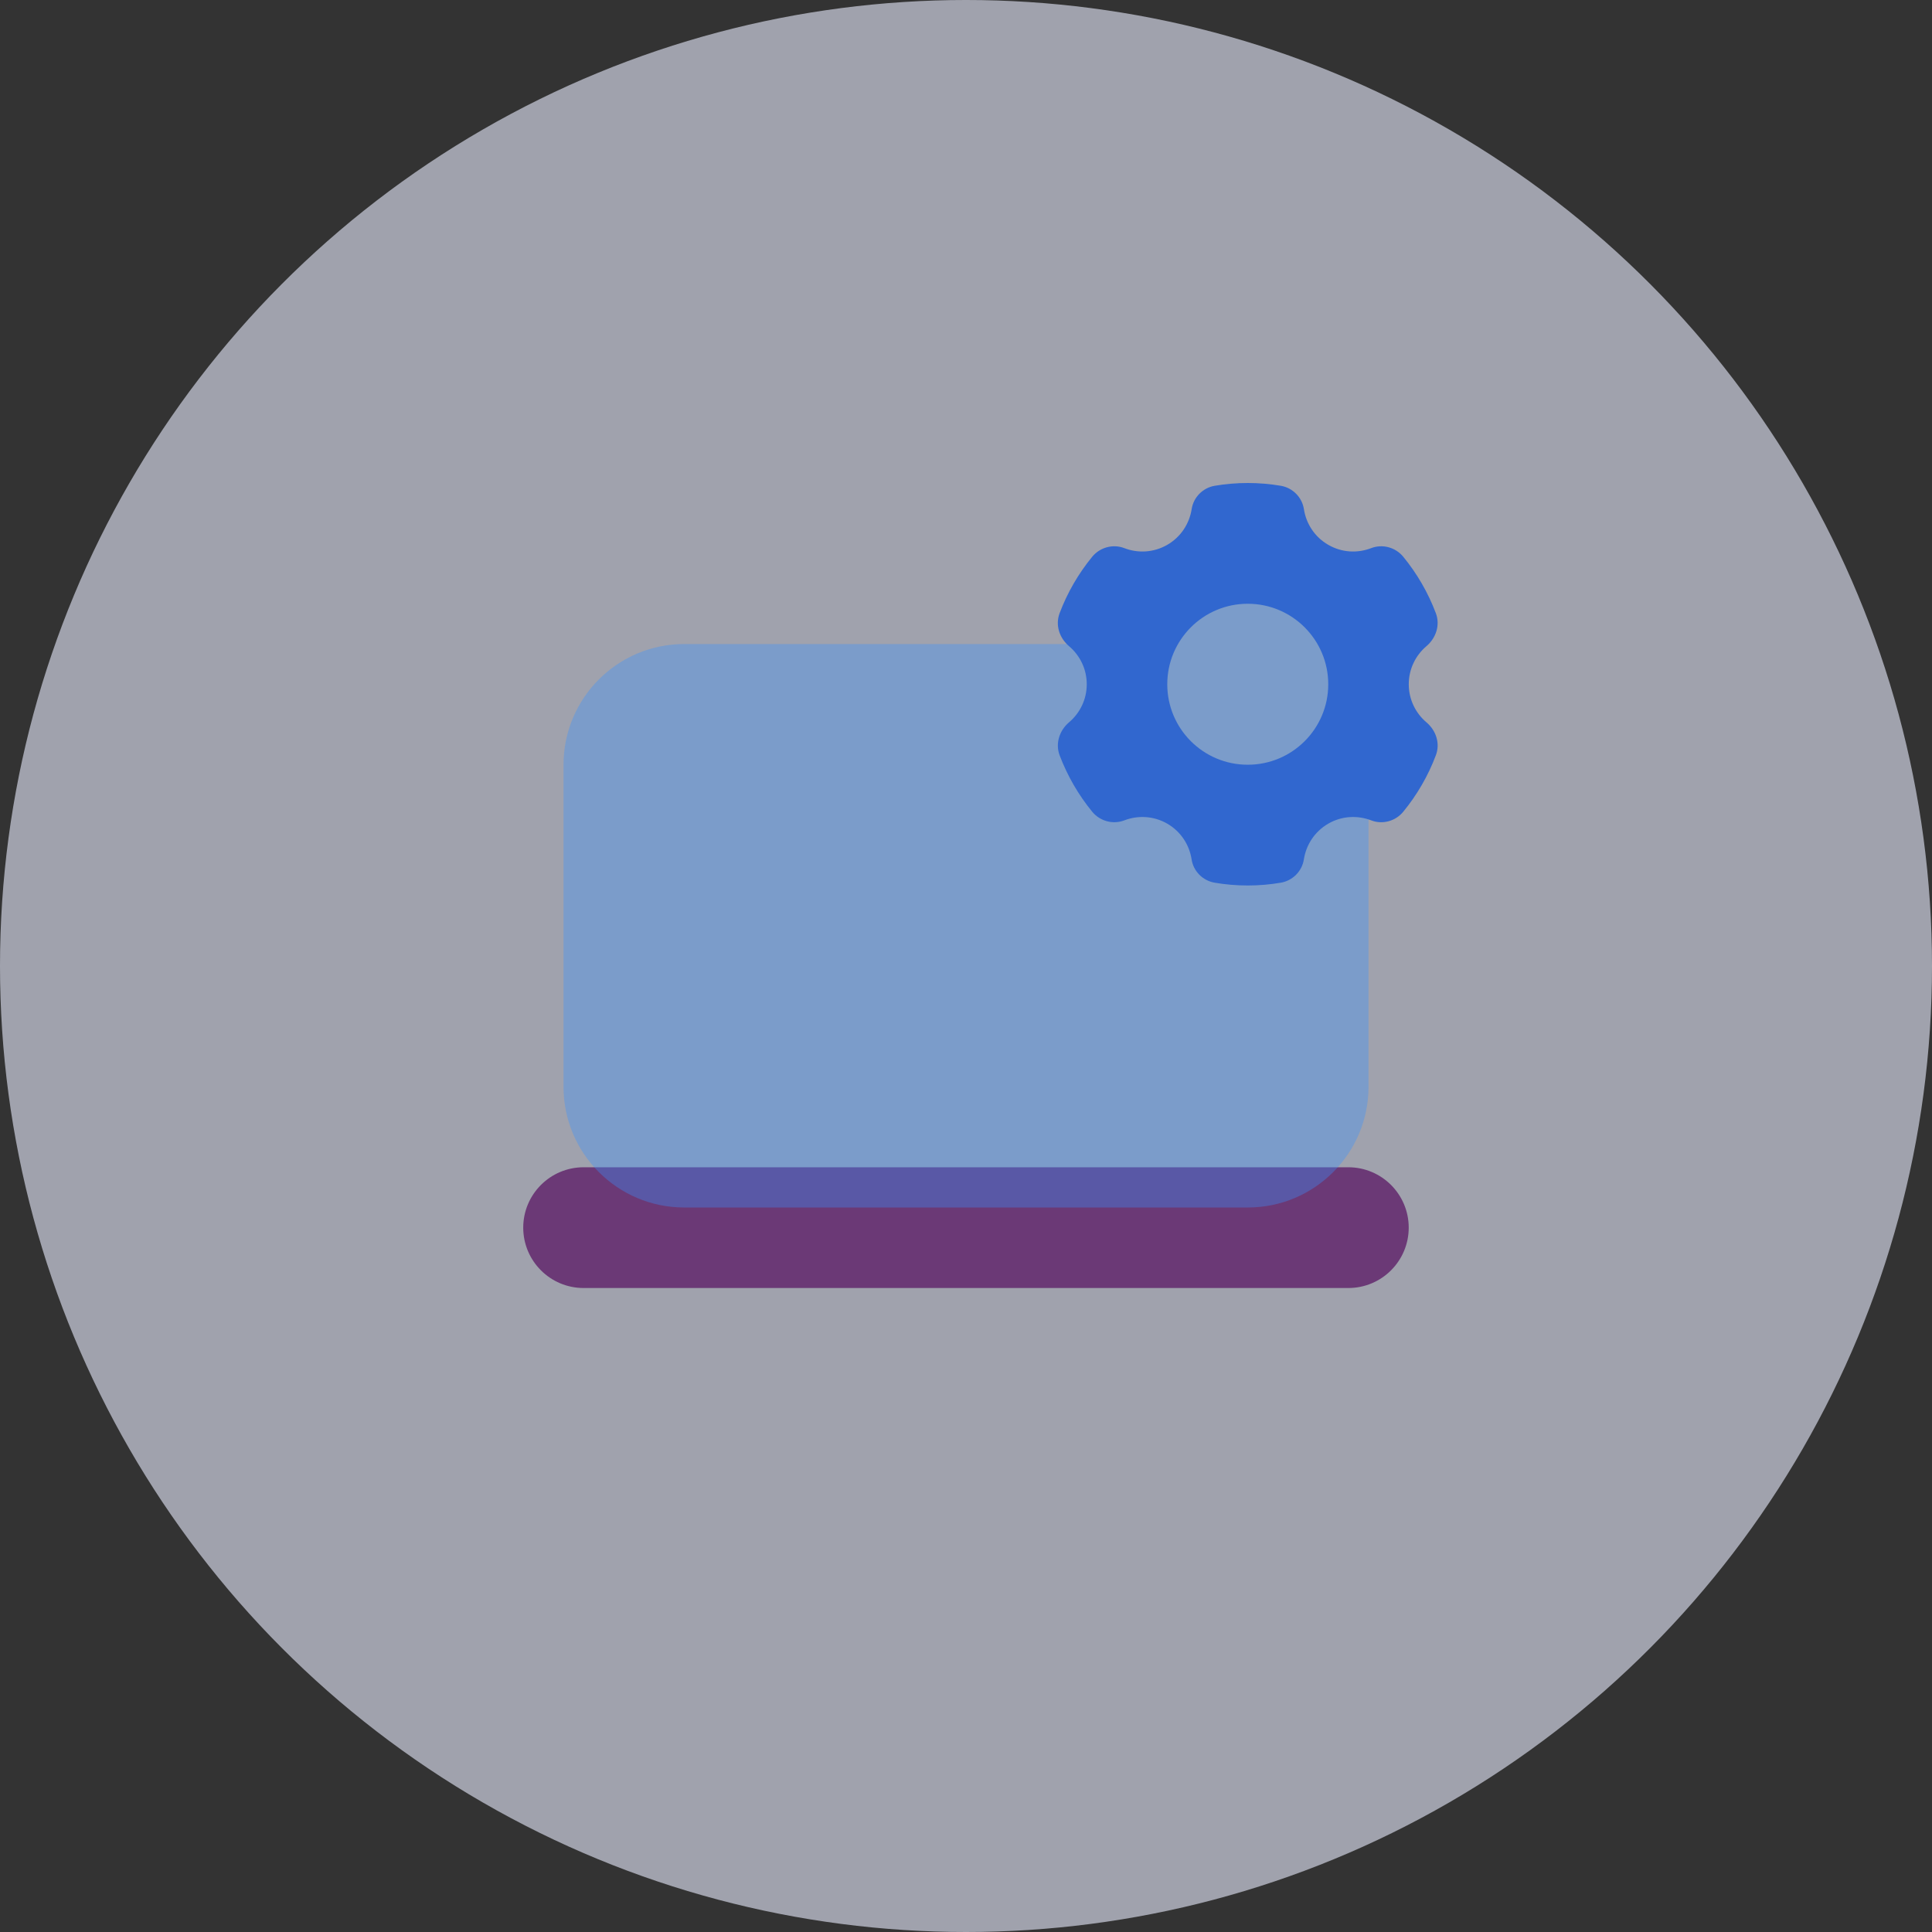 <svg width="40" height="40" viewBox="0 0 40 40" fill="none" xmlns="http://www.w3.org/2000/svg">
<rect x="0" y="0" width="40" height="40" fill="#333333" stroke="none"/>
<circle cx="20" cy="20" r="20" fill="#EAECFF" fill-opacity="0.6"/>
<path d="M27.916 24.167C27.595 24.167 12.405 24.167 12.083 24.167C11.393 24.167 10.833 24.727 10.833 25.417C10.833 26.107 11.393 26.667 12.083 26.667C12.405 26.667 27.595 26.667 27.916 26.667C28.606 26.667 29.166 26.107 29.166 25.417C29.166 24.727 28.606 24.167 27.916 24.167Z" fill="#6B3976"/>
<path opacity="0.35" d="M28.334 14.167C28.334 12.786 27.215 11.667 25.834 11.667C24.747 11.667 23.831 12.364 23.487 13.334H14.167C12.786 13.334 11.667 14.453 11.667 15.834V22.5C11.667 23.881 12.786 25 14.167 25H25.834C27.215 25 28.334 23.881 28.334 22.5V15.834C28.334 15.54 28.274 15.262 28.18 15C28.274 14.739 28.334 14.461 28.334 14.167Z" fill="#3793FF"/>
<path d="M29.167 14.167C29.167 13.85 29.309 13.568 29.533 13.378C29.732 13.209 29.82 12.941 29.728 12.696C29.567 12.268 29.337 11.874 29.053 11.527C28.893 11.332 28.625 11.258 28.39 11.348C28.107 11.457 27.782 11.443 27.5 11.28C27.217 11.117 27.042 10.84 26.996 10.541C26.958 10.296 26.764 10.1 26.52 10.058C26.297 10.02 26.067 10 25.833 10C25.599 10 25.37 10.02 25.147 10.058C24.903 10.1 24.709 10.296 24.672 10.541C24.625 10.84 24.45 11.117 24.167 11.28C23.884 11.443 23.559 11.457 23.277 11.348C23.042 11.258 22.773 11.332 22.613 11.527C22.328 11.875 22.099 12.268 21.938 12.696C21.846 12.941 21.933 13.209 22.133 13.378C22.357 13.568 22.5 13.85 22.5 14.167C22.5 14.483 22.357 14.766 22.133 14.955C21.934 15.124 21.847 15.393 21.938 15.637C22.1 16.065 22.329 16.459 22.613 16.806C22.773 17.001 23.042 17.075 23.277 16.985C23.558 16.877 23.884 16.89 24.167 17.053C24.45 17.217 24.625 17.493 24.671 17.793C24.708 18.038 24.902 18.233 25.147 18.275C25.37 18.313 25.599 18.333 25.833 18.333C26.067 18.333 26.297 18.313 26.519 18.275C26.763 18.233 26.957 18.038 26.995 17.793C27.042 17.493 27.217 17.217 27.5 17.053C27.782 16.89 28.107 16.877 28.39 16.985C28.625 17.076 28.893 17.001 29.053 16.806C29.338 16.458 29.567 16.065 29.728 15.637C29.821 15.393 29.733 15.124 29.533 14.955C29.309 14.766 29.167 14.483 29.167 14.167ZM25.833 15.833C24.912 15.833 24.167 15.087 24.167 14.167C24.167 13.247 24.912 12.5 25.833 12.5C26.754 12.5 27.5 13.247 27.5 14.167C27.5 15.087 26.754 15.833 25.833 15.833Z" fill="#3167CF"/>
</svg>
